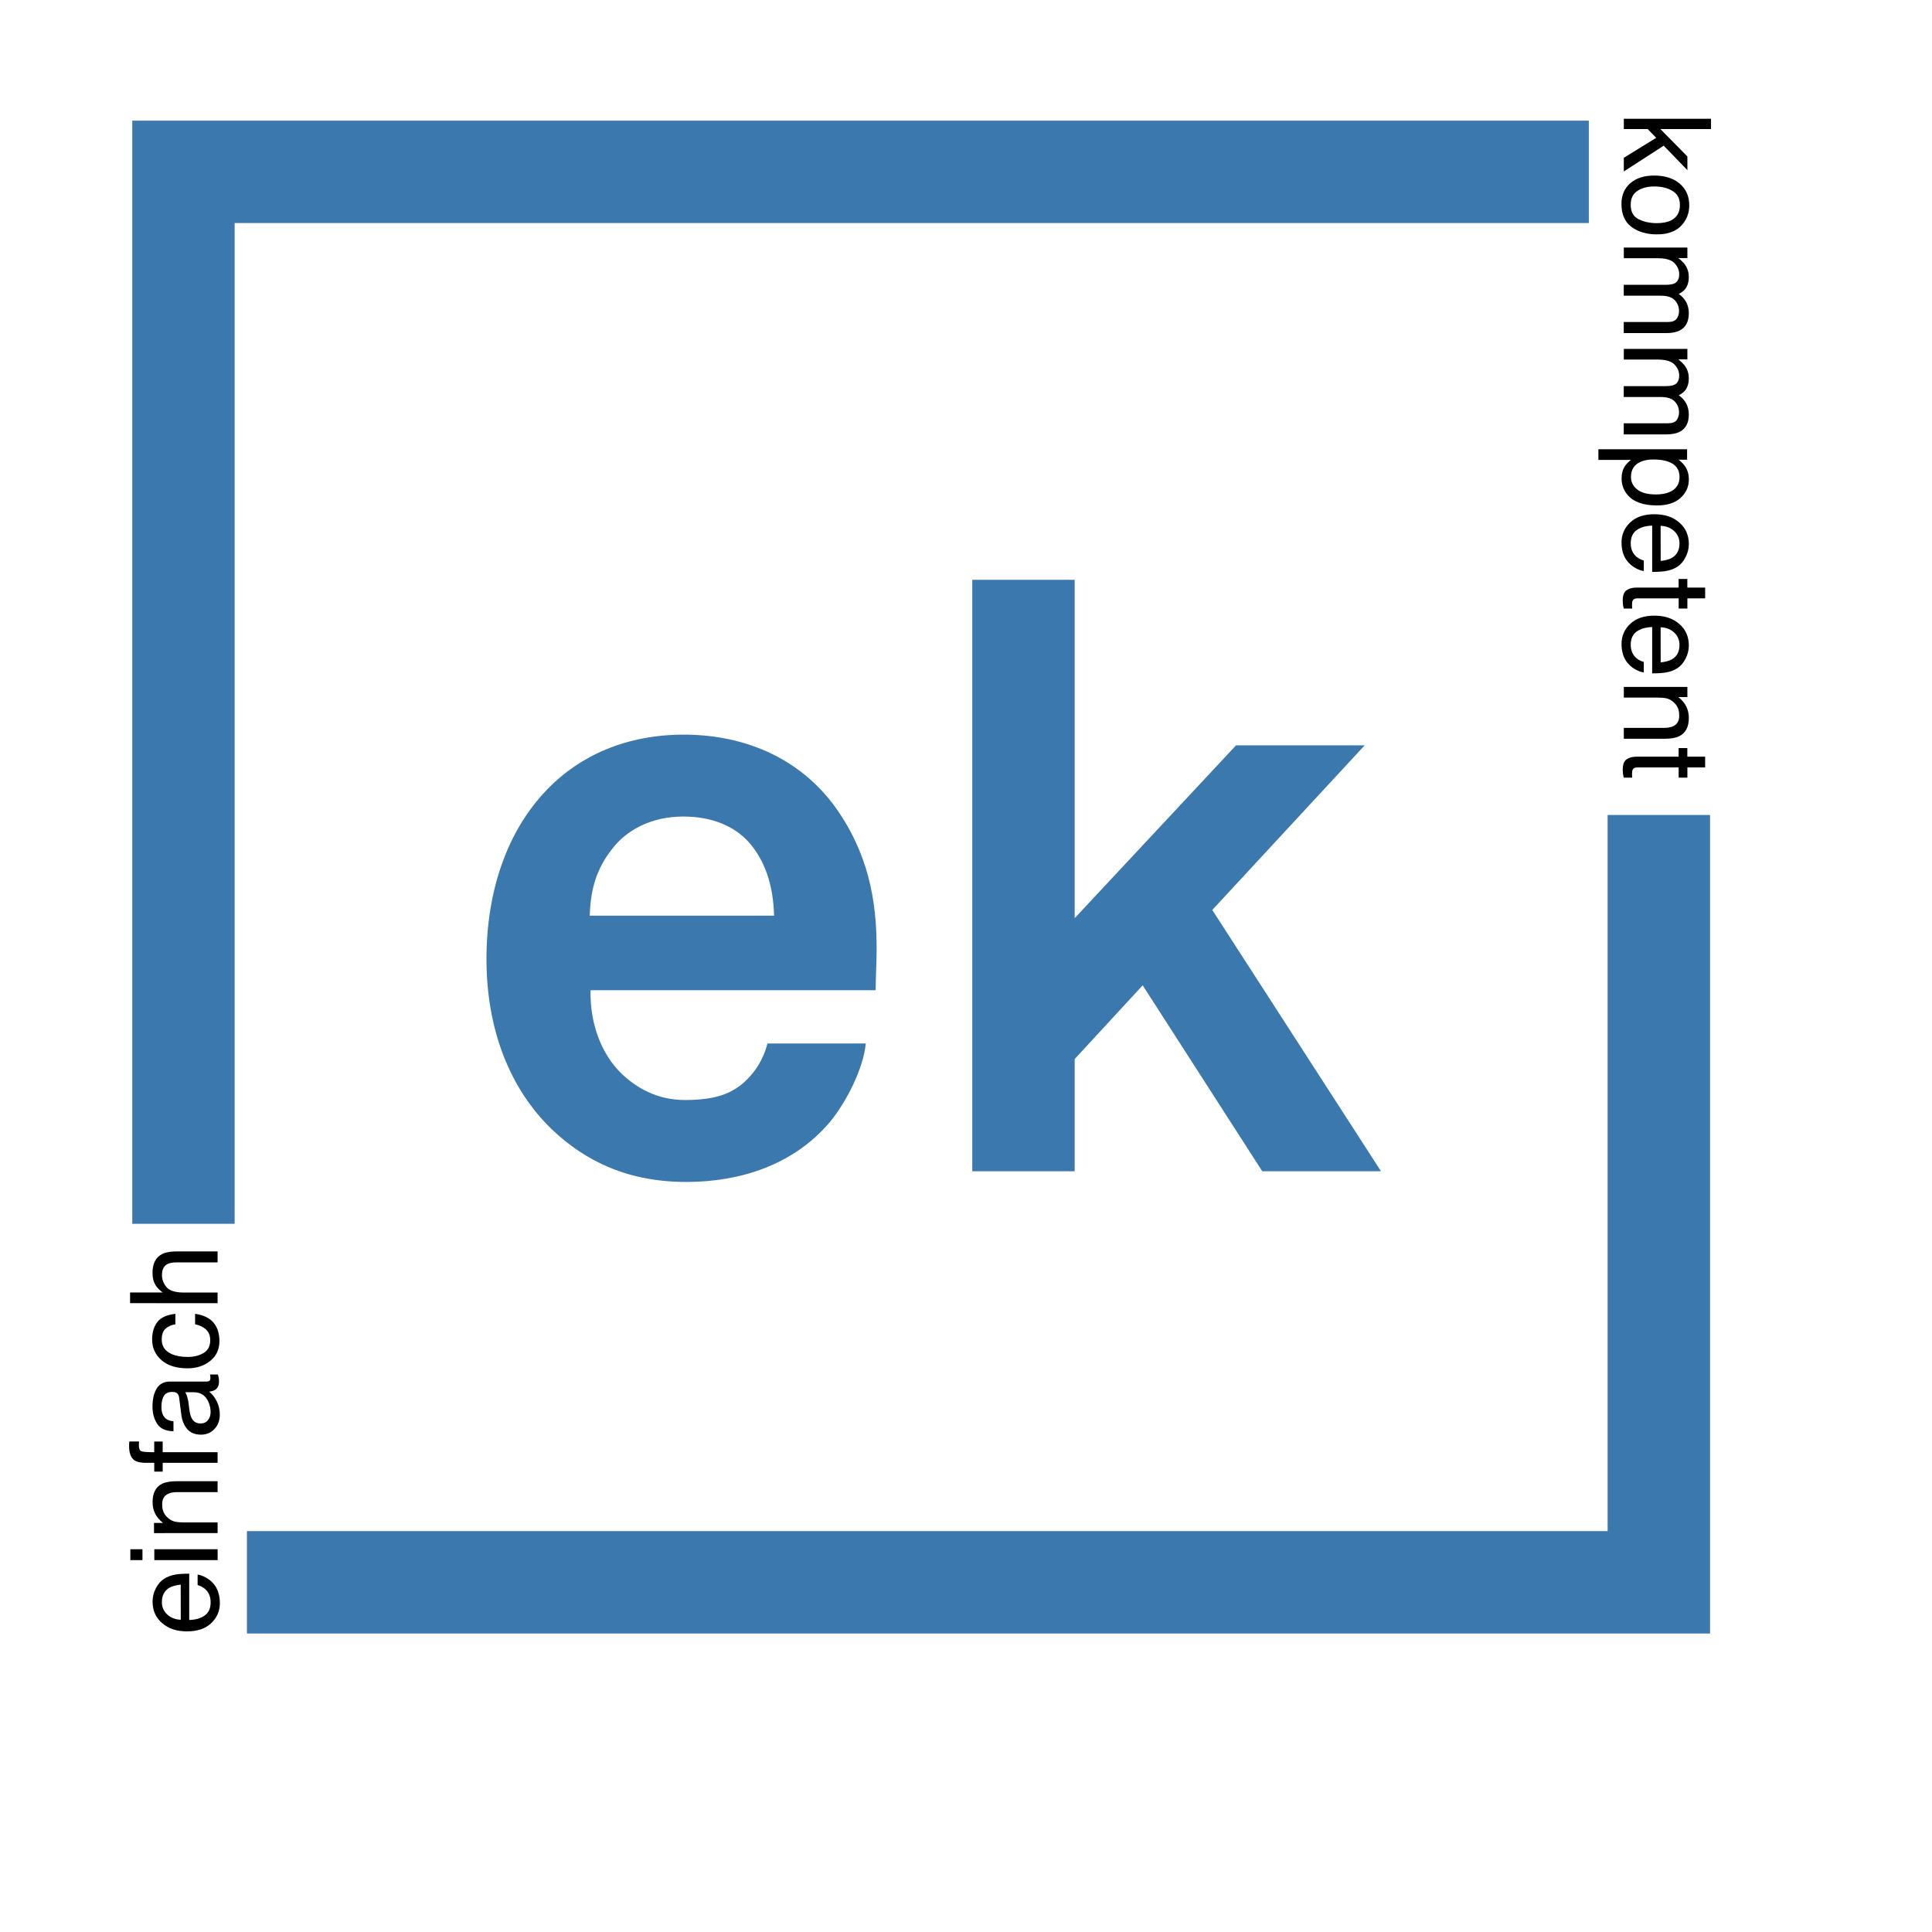 <?xml version="1.0" encoding="utf-8"?>
<!-- Generator: Adobe Illustrator 14.0.0, SVG Export Plug-In . SVG Version: 6.00 Build 43363)  -->
<!DOCTYPE svg PUBLIC "-//W3C//DTD SVG 1.1//EN" "http://www.w3.org/Graphics/SVG/1.1/DTD/svg11.dtd">
<svg version="1.1" id="Layer_1" xmlns="http://www.w3.org/2000/svg" xmlns:xlink="http://www.w3.org/1999/xlink" x="0px" y="0px"
	 width="80px" height="80px" viewBox="0 0 80 80" xml:space="preserve">
<g>
	<path d="M6.449,65.776c0.089-0.175,0.201-0.308,0.341-0.397c0.133-0.088,0.288-0.146,0.465-0.178
		c0.122-0.025,0.315-0.038,0.58-0.038v1.917c0.27-0.009,0.483-0.071,0.646-0.189c0.161-0.116,0.241-0.298,0.241-0.544
		c0-0.229-0.074-0.411-0.229-0.549c-0.091-0.076-0.192-0.13-0.31-0.163v-0.435c0.097,0.012,0.204,0.05,0.321,0.113
		c0.12,0.064,0.219,0.138,0.293,0.217c0.131,0.135,0.221,0.3,0.267,0.496c0.024,0.104,0.04,0.225,0.04,0.358
		c0,0.325-0.121,0.603-0.358,0.828c-0.24,0.227-0.573,0.34-1.003,0.34c-0.422,0-0.766-0.113-1.03-0.342s-0.396-0.526-0.396-0.896
		C6.318,66.13,6.361,65.95,6.449,65.776z M7.483,65.618c-0.191,0.018-0.347,0.059-0.459,0.122c-0.214,0.12-0.321,0.322-0.321,0.604
		c0,0.202,0.075,0.371,0.22,0.506c0.147,0.139,0.335,0.211,0.562,0.22L7.483,65.618L7.483,65.618z"/>
	<path d="M5.397,64.601v-0.45h0.502v0.45H5.397z M6.39,64.601v-0.45h2.622v0.45H6.39z"/>
	<path d="M6.377,63.483v-0.421H6.75c-0.153-0.125-0.264-0.256-0.33-0.396c-0.068-0.141-0.102-0.296-0.102-0.468
		c0-0.372,0.129-0.626,0.39-0.757c0.144-0.071,0.348-0.107,0.614-0.107h1.688v0.451H7.35c-0.16,0-0.289,0.021-0.389,0.069
		c-0.163,0.079-0.246,0.223-0.246,0.428c0,0.105,0.012,0.192,0.032,0.26c0.035,0.122,0.107,0.229,0.217,0.318
		c0.086,0.075,0.177,0.122,0.27,0.145c0.094,0.022,0.226,0.035,0.396,0.035h1.381v0.441L6.377,63.483L6.377,63.483z"/>
	<path d="M5.573,60.474c-0.151-0.104-0.228-0.302-0.228-0.598c0-0.027,0.001-0.058,0.002-0.087c0.002-0.029,0.005-0.063,0.009-0.1
		h0.401c-0.002,0.045-0.004,0.078-0.005,0.1c0,0.021-0.002,0.041-0.002,0.06c0,0.136,0.036,0.216,0.104,0.243
		c0.07,0.027,0.246,0.041,0.532,0.041v-0.442h0.35v0.442H9.01v0.438H6.737v0.365h-0.35v-0.365H5.974
		C5.792,60.564,5.658,60.531,5.573,60.474z"/>
	<path d="M7.417,57.87c-0.013-0.103-0.056-0.172-0.127-0.205c-0.04-0.021-0.097-0.028-0.171-0.028c-0.151,0-0.263,0.055-0.33,0.159
		c-0.067,0.108-0.104,0.262-0.104,0.461c0,0.23,0.063,0.395,0.188,0.491c0.069,0.054,0.173,0.09,0.31,0.105v0.412
		c-0.325-0.007-0.553-0.113-0.68-0.315c-0.127-0.201-0.189-0.437-0.189-0.703c0-0.31,0.059-0.562,0.177-0.755
		c0.117-0.19,0.301-0.285,0.55-0.285H8.56c0.046,0,0.082-0.012,0.11-0.029c0.028-0.019,0.042-0.06,0.042-0.118
		c0-0.021-0.002-0.043-0.003-0.067c-0.004-0.024-0.007-0.052-0.013-0.078h0.327c0.021,0.068,0.032,0.122,0.036,0.156
		c0.007,0.036,0.009,0.085,0.009,0.147c0,0.152-0.055,0.264-0.162,0.334c-0.058,0.035-0.14,0.06-0.244,0.074
		c0.118,0.091,0.222,0.22,0.308,0.389c0.087,0.17,0.131,0.356,0.131,0.56c0,0.245-0.073,0.443-0.223,0.6
		c-0.147,0.154-0.334,0.231-0.556,0.231c-0.244,0-0.435-0.076-0.567-0.229c-0.135-0.152-0.217-0.354-0.248-0.602L7.417,57.87z
		 M8.613,58.802c0.073-0.094,0.108-0.203,0.108-0.331c0-0.156-0.034-0.307-0.106-0.452c-0.12-0.246-0.314-0.369-0.587-0.369H7.672
		c0.034,0.056,0.063,0.123,0.086,0.208c0.024,0.085,0.04,0.169,0.051,0.25l0.033,0.269c0.021,0.161,0.056,0.279,0.102,0.361
		c0.078,0.138,0.2,0.205,0.368,0.205C8.439,58.942,8.54,58.895,8.613,58.802z"/>
	<path d="M6.518,54.74c0.144-0.186,0.392-0.298,0.744-0.336v0.433c-0.163,0.024-0.298,0.085-0.404,0.178
		c-0.107,0.095-0.161,0.244-0.161,0.451c0,0.282,0.138,0.482,0.413,0.604c0.178,0.078,0.398,0.118,0.66,0.118
		c0.265,0,0.486-0.056,0.664-0.167c0.183-0.11,0.271-0.288,0.271-0.526c0-0.185-0.057-0.33-0.168-0.437
		c-0.112-0.109-0.266-0.182-0.459-0.223v-0.433c0.35,0.05,0.604,0.174,0.766,0.369c0.162,0.196,0.242,0.449,0.242,0.756
		c0,0.345-0.125,0.618-0.378,0.823c-0.251,0.204-0.565,0.309-0.942,0.309c-0.463,0-0.822-0.113-1.08-0.339
		c-0.258-0.225-0.387-0.51-0.387-0.856C6.3,55.168,6.372,54.927,6.518,54.74z"/>
	<path d="M5.386,53.961v-0.442h1.349c-0.134-0.104-0.228-0.198-0.28-0.281c-0.094-0.143-0.14-0.32-0.14-0.534
		c0-0.382,0.133-0.642,0.399-0.777c0.146-0.073,0.349-0.109,0.608-0.109h1.688v0.454H7.35c-0.192,0-0.335,0.024-0.425,0.074
		c-0.145,0.08-0.218,0.23-0.218,0.452c0,0.184,0.063,0.352,0.189,0.501c0.127,0.146,0.364,0.222,0.717,0.222H9.01v0.442
		L5.386,53.961L5.386,53.961z"/>
</g>
<g>
	<path d="M70.849,4.918v0.425h-2.097l1.119,1.136v0.566l-0.98-1.013l-1.652,1.068V6.534l1.341-0.827l-0.353-0.364h-0.988V4.918
		H70.849L70.849,4.918z"/>
	<path d="M69.607,9.355c-0.226,0.233-0.559,0.35-0.998,0.35c-0.423,0-0.773-0.104-1.052-0.308c-0.276-0.205-0.416-0.523-0.416-0.955
		c0-0.359,0.124-0.646,0.368-0.857c0.246-0.212,0.573-0.316,0.987-0.316c0.44,0,0.793,0.111,1.056,0.334
		c0.264,0.224,0.396,0.522,0.396,0.899C69.948,8.838,69.834,9.122,69.607,9.355z M67.856,9.08c0.224,0.106,0.47,0.16,0.74,0.16
		c0.246,0,0.446-0.037,0.601-0.114c0.242-0.124,0.365-0.337,0.365-0.639c0-0.269-0.104-0.463-0.313-0.584
		c-0.205-0.123-0.455-0.182-0.746-0.182c-0.281,0-0.514,0.059-0.7,0.182c-0.186,0.121-0.279,0.314-0.279,0.579
		C67.524,8.773,67.635,8.971,67.856,9.08z"/>
	<path d="M69.871,10.248v0.438h-0.374c0.13,0.105,0.224,0.199,0.283,0.285c0.1,0.146,0.149,0.312,0.149,0.497
		c0,0.21-0.052,0.379-0.153,0.507c-0.061,0.071-0.147,0.138-0.263,0.196c0.142,0.099,0.244,0.215,0.313,0.347
		c0.068,0.133,0.104,0.282,0.104,0.448c0,0.354-0.129,0.595-0.385,0.723c-0.138,0.068-0.323,0.104-0.556,0.104h-1.753v-0.46h1.83
		c0.176,0,0.295-0.044,0.359-0.133c0.065-0.087,0.1-0.193,0.1-0.319c0-0.174-0.059-0.323-0.174-0.449
		c-0.117-0.125-0.313-0.188-0.584-0.188h-1.531v-0.45h1.719c0.179,0,0.31-0.021,0.392-0.064c0.123-0.065,0.185-0.191,0.185-0.376
		c0-0.168-0.063-0.319-0.194-0.457c-0.129-0.136-0.364-0.205-0.703-0.205h-1.396V10.25h2.633V10.248z"/>
	<path d="M69.871,14.443v0.438h-0.374c0.13,0.104,0.224,0.201,0.283,0.286c0.1,0.145,0.149,0.311,0.149,0.496
		c0,0.211-0.052,0.379-0.153,0.507c-0.061,0.071-0.147,0.138-0.263,0.196c0.142,0.1,0.244,0.215,0.313,0.348
		s0.104,0.281,0.104,0.448c0,0.354-0.129,0.595-0.385,0.722c-0.138,0.068-0.323,0.104-0.556,0.104h-1.753v-0.461h1.83
		c0.176,0,0.295-0.043,0.359-0.13c0.065-0.089,0.1-0.196,0.1-0.322c0-0.175-0.059-0.321-0.174-0.447
		c-0.117-0.126-0.313-0.189-0.584-0.189h-1.531v-0.45h1.719c0.179,0,0.31-0.021,0.392-0.063c0.123-0.067,0.185-0.193,0.185-0.376
		c0-0.167-0.063-0.318-0.194-0.455c-0.129-0.138-0.364-0.206-0.703-0.206h-1.396v-0.443h2.633V14.443z"/>
	<path d="M69.859,18.602v0.434h-0.351c0.119,0.089,0.211,0.187,0.278,0.29c0.098,0.15,0.146,0.325,0.146,0.527
		c0,0.3-0.113,0.554-0.344,0.763c-0.229,0.21-0.555,0.313-0.979,0.313c-0.573,0-0.983-0.15-1.229-0.452
		c-0.154-0.188-0.233-0.412-0.233-0.666c0-0.198,0.044-0.366,0.131-0.5c0.051-0.08,0.133-0.168,0.254-0.266h-1.346v-0.442H69.859
		L69.859,18.602z M67.794,20.268c0.172,0.137,0.433,0.206,0.776,0.206c0.21,0,0.391-0.031,0.541-0.091
		c0.29-0.116,0.435-0.326,0.435-0.633c0-0.309-0.151-0.52-0.46-0.631c-0.163-0.063-0.371-0.093-0.625-0.093
		c-0.202,0-0.375,0.03-0.518,0.093c-0.272,0.114-0.408,0.324-0.408,0.631C67.535,19.959,67.62,20.131,67.794,20.268z"/>
	<path d="M69.799,23.067c-0.089,0.177-0.202,0.309-0.341,0.399c-0.133,0.087-0.288,0.146-0.465,0.176
		c-0.123,0.025-0.315,0.039-0.58,0.039v-1.916c-0.271,0.008-0.483,0.071-0.646,0.188c-0.16,0.117-0.242,0.3-0.242,0.544
		c0,0.229,0.075,0.412,0.229,0.549c0.091,0.077,0.193,0.132,0.312,0.164v0.435c-0.099-0.012-0.205-0.049-0.323-0.113
		c-0.12-0.065-0.216-0.138-0.292-0.219c-0.13-0.132-0.221-0.297-0.267-0.494c-0.024-0.105-0.04-0.226-0.04-0.357
		c0-0.327,0.121-0.604,0.359-0.828c0.238-0.229,0.572-0.341,1.001-0.341c0.425,0,0.768,0.113,1.031,0.343
		c0.265,0.228,0.396,0.524,0.396,0.894C69.931,22.713,69.886,22.893,69.799,23.067z M68.765,23.225
		c0.191-0.017,0.345-0.058,0.46-0.123c0.214-0.121,0.319-0.321,0.319-0.602c0-0.202-0.073-0.372-0.219-0.509
		c-0.148-0.137-0.335-0.209-0.562-0.218L68.765,23.225L68.765,23.225z"/>
	<path d="M70.606,24.33v0.447h-0.735v0.421H69.51v-0.421h-1.72c-0.092,0-0.154,0.031-0.184,0.094
		c-0.02,0.034-0.027,0.093-0.027,0.173c0,0.021,0,0.045,0.001,0.068c0.002,0.023,0.005,0.054,0.008,0.086h-0.351
		c-0.016-0.052-0.025-0.104-0.032-0.157c-0.007-0.057-0.011-0.116-0.011-0.181c0-0.206,0.054-0.347,0.158-0.42
		c0.107-0.074,0.244-0.11,0.413-0.11h1.743v-0.356h0.361v0.356H70.606z"/>
	<path d="M69.799,27.269c-0.089,0.174-0.202,0.307-0.341,0.398c-0.133,0.087-0.288,0.146-0.465,0.176
		c-0.123,0.025-0.315,0.039-0.58,0.039v-1.917c-0.271,0.009-0.483,0.072-0.646,0.188c-0.16,0.117-0.242,0.3-0.242,0.543
		c0,0.231,0.075,0.414,0.229,0.552c0.091,0.075,0.193,0.131,0.312,0.161v0.436c-0.099-0.011-0.205-0.049-0.323-0.113
		c-0.12-0.063-0.216-0.137-0.292-0.218c-0.13-0.133-0.221-0.298-0.267-0.495c-0.024-0.105-0.04-0.226-0.04-0.358
		c0-0.324,0.121-0.602,0.359-0.827c0.238-0.227,0.572-0.341,1.001-0.341c0.425,0,0.768,0.113,1.031,0.343
		c0.265,0.228,0.396,0.525,0.396,0.895C69.931,26.915,69.886,27.094,69.799,27.269z M68.765,27.427
		c0.191-0.017,0.345-0.059,0.46-0.123c0.214-0.12,0.319-0.321,0.319-0.603c0-0.202-0.073-0.371-0.219-0.509
		c-0.148-0.137-0.335-0.209-0.562-0.218L68.765,27.427L68.765,27.427z"/>
	<path d="M69.871,28.443v0.421h-0.374c0.154,0.124,0.265,0.257,0.331,0.396c0.067,0.14,0.103,0.294,0.103,0.465
		c0,0.373-0.131,0.626-0.393,0.757c-0.143,0.072-0.346,0.108-0.61,0.108h-1.689v-0.45h1.66c0.159,0,0.289-0.023,0.388-0.071
		c0.164-0.079,0.246-0.221,0.246-0.429c0-0.104-0.011-0.189-0.031-0.258c-0.037-0.121-0.108-0.229-0.216-0.318
		c-0.088-0.074-0.178-0.122-0.271-0.145c-0.093-0.021-0.225-0.033-0.396-0.033h-1.38v-0.442L69.871,28.443L69.871,28.443z"/>
	<path d="M70.606,31.333v0.445h-0.735v0.423H69.51v-0.423h-1.72c-0.092,0-0.154,0.031-0.184,0.095
		c-0.02,0.034-0.027,0.093-0.027,0.173c0,0.021,0,0.044,0.001,0.068c0.002,0.024,0.005,0.055,0.008,0.087h-0.351
		c-0.016-0.053-0.025-0.104-0.032-0.158c-0.007-0.057-0.011-0.115-0.011-0.181c0-0.205,0.054-0.346,0.158-0.42
		c0.107-0.073,0.244-0.109,0.413-0.109h1.743v-0.356h0.361v0.356H70.606L70.606,31.333z"/>
</g>
<g>
	<polygon fill="#3B78AD" points="9.716,50.675 5.477,50.675 5.477,4.996 65.79,4.996 65.79,9.236 9.716,9.236 	"/>
</g>
<g>
	<path fill="#3B78AD" d="M36.259,41.003H24.454c-0.034,1.357,0.44,2.646,1.289,3.46c0.61,0.577,1.459,1.086,2.612,1.086
		c1.221,0,1.967-0.237,2.576-0.847c0.375-0.374,0.68-0.851,0.85-1.494h4.07c-0.103,1.052-0.814,2.442-1.492,3.258
		c-1.493,1.764-3.697,2.476-5.938,2.476c-2.408,0-4.173-0.849-5.562-2.171c-1.766-1.695-2.715-4.172-2.715-7.056
		c0-2.815,0.849-5.326,2.545-7.058c1.321-1.355,3.223-2.237,5.631-2.237c2.61,0,4.985,1.052,6.444,3.257
		c1.289,1.934,1.595,3.935,1.526,6.14C36.293,39.816,36.259,40.63,36.259,41.003z M30.967,34.829
		c-0.577-0.609-1.459-1.018-2.68-1.018c-1.289,0-2.341,0.542-2.951,1.356c-0.609,0.779-0.882,1.594-0.916,2.748h7.633
		C32.018,36.594,31.646,35.575,30.967,34.829z"/>
	<path fill="#3B78AD" d="M52.268,48.5l-4.952-7.7L44.5,43.853V48.5h-4.24V24.009h4.24V38.02l6.683-7.158h5.326l-6.311,6.818
		l6.987,10.82H52.268z"/>
</g>
<g>
	<polygon fill="#3B78AD" points="66.568,33.747 70.809,33.747 70.809,67.64 10.225,67.64 10.225,63.4 66.568,63.4 	"/>
</g>
</svg>
